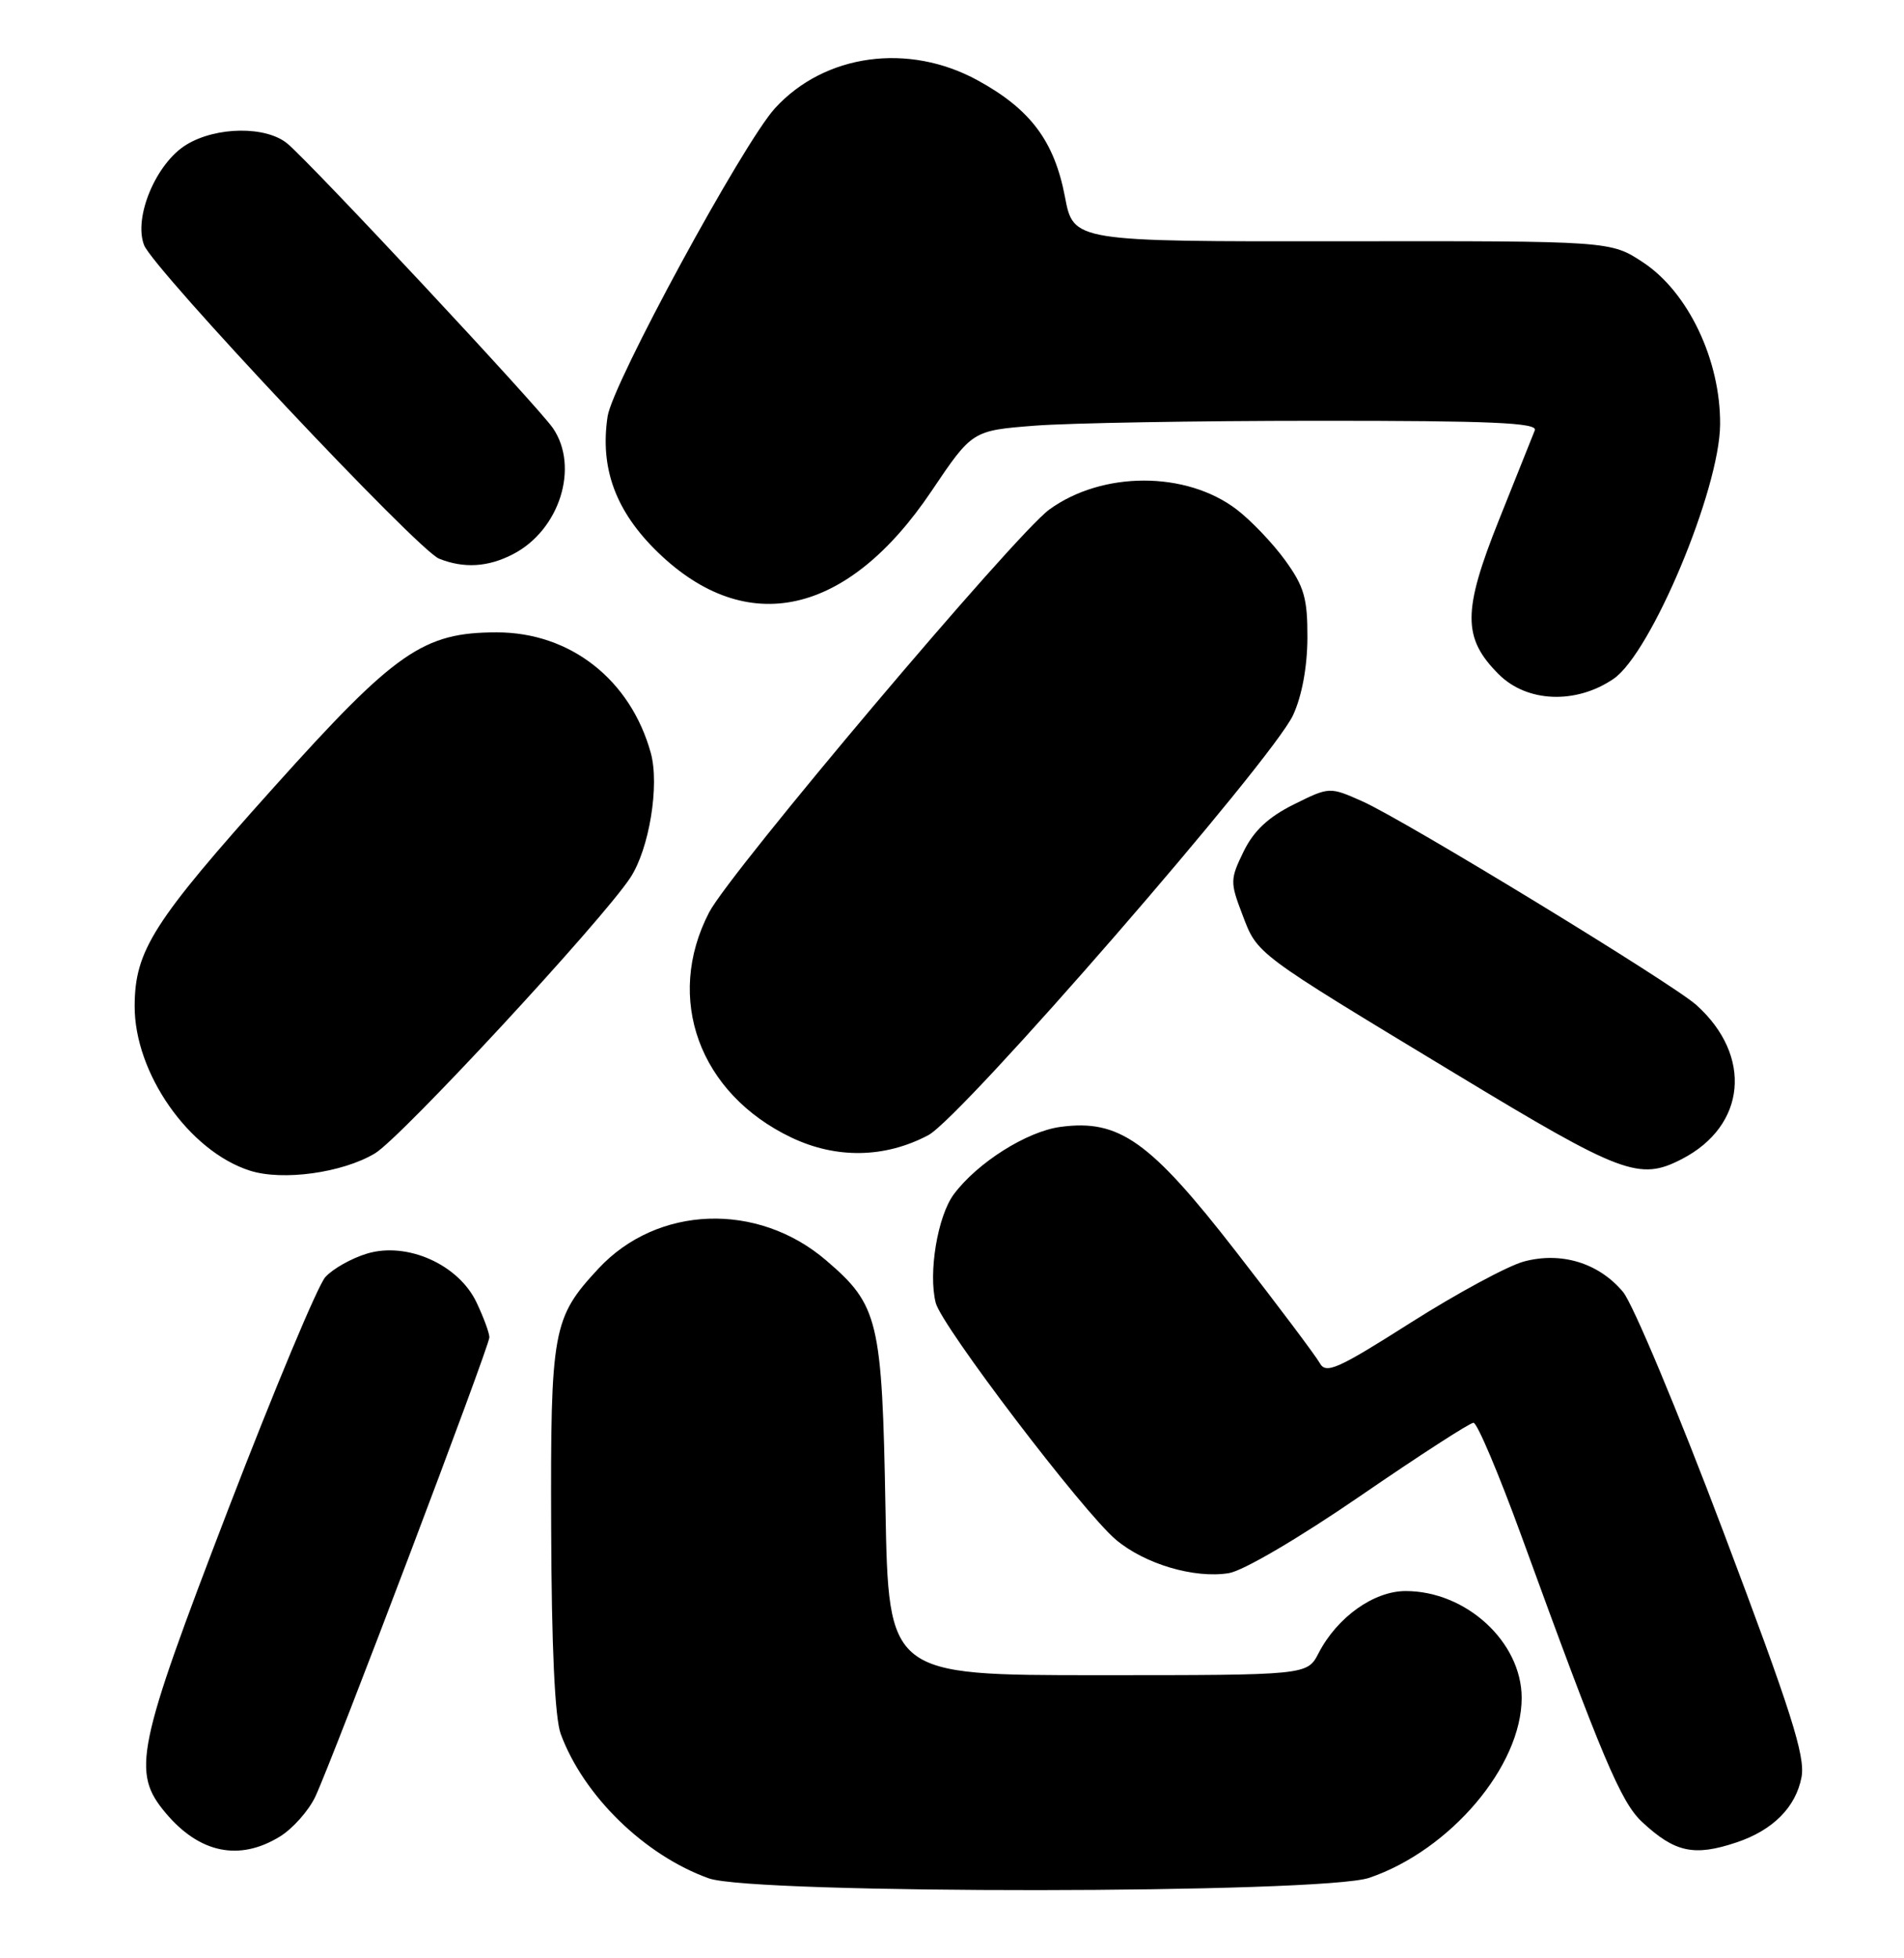 <?xml version="1.0" encoding="UTF-8" standalone="no"?>
<!DOCTYPE svg PUBLIC "-//W3C//DTD SVG 1.1//EN" "http://www.w3.org/Graphics/SVG/1.1/DTD/svg11.dtd" >
<svg xmlns="http://www.w3.org/2000/svg" xmlns:xlink="http://www.w3.org/1999/xlink" version="1.1" viewBox="0 0 249 256">
 <g >
 <path fill="currentColor"
d=" M 179.07 245.49 C 189.68 241.87 199.00 230.87 199.00 221.97 C 199.00 214.67 191.75 208.00 183.83 208.00 C 179.66 208.00 174.87 211.42 172.44 216.12 C 170.95 219.00 170.95 219.00 143.57 219.00 C 116.20 219.00 116.20 219.00 115.80 197.25 C 115.36 172.56 114.90 170.64 108.04 164.77 C 99.08 157.09 85.95 157.57 78.26 165.85 C 72.27 172.29 71.99 173.82 72.08 199.71 C 72.13 215.26 72.56 224.60 73.33 226.68 C 76.31 234.77 84.31 242.56 92.70 245.56 C 98.57 247.65 172.90 247.59 179.07 245.49 Z  M 36.58 240.11 C 38.27 239.08 40.37 236.72 41.24 234.87 C 43.60 229.82 64.00 176.02 64.00 174.83 C 64.00 174.26 63.24 172.21 62.32 170.27 C 59.97 165.31 53.24 162.31 48.01 163.88 C 45.98 164.49 43.53 165.87 42.55 166.95 C 41.57 168.03 35.88 181.64 29.89 197.20 C 17.81 228.65 17.18 231.68 21.67 237.02 C 26.08 242.27 31.28 243.35 36.58 240.11 Z  M 227.10 240.86 C 231.86 239.27 234.86 236.25 235.60 232.32 C 236.11 229.59 234.23 223.69 225.40 200.31 C 219.45 184.54 213.53 170.41 212.25 168.89 C 209.07 165.10 204.18 163.61 199.29 164.92 C 197.18 165.49 190.52 169.09 184.48 172.92 C 174.87 179.02 173.40 179.67 172.59 178.19 C 172.07 177.26 167.15 170.70 161.63 163.61 C 150.40 149.15 146.36 146.29 138.69 147.32 C 134.28 147.91 127.80 152.01 124.73 156.14 C 122.62 158.99 121.38 166.40 122.37 170.32 C 123.13 173.35 141.65 197.69 145.95 201.30 C 149.72 204.47 156.20 206.39 160.70 205.66 C 162.58 205.36 169.93 201.04 177.91 195.56 C 185.57 190.30 192.23 186.00 192.70 186.00 C 193.18 186.00 195.99 192.64 198.95 200.75 C 209.54 229.85 211.97 235.60 214.75 238.19 C 219.04 242.18 221.54 242.72 227.10 240.86 Z  M 49.04 150.78 C 52.46 148.73 78.77 120.33 82.44 114.73 C 84.91 110.97 86.27 102.64 85.11 98.44 C 82.46 88.85 74.57 82.67 64.98 82.67 C 55.36 82.67 51.75 85.17 35.87 102.86 C 20.04 120.49 17.64 124.25 17.61 131.50 C 17.57 140.28 24.71 150.49 32.68 153.04 C 36.97 154.41 44.79 153.33 49.04 150.78 Z  M 219.96 151.52 C 228.37 147.17 229.23 138.03 221.85 131.39 C 218.73 128.58 183.67 107.21 178.19 104.77 C 173.87 102.85 173.87 102.85 169.19 105.17 C 165.87 106.82 163.96 108.61 162.64 111.31 C 160.87 114.94 160.86 115.34 162.47 119.55 C 164.47 124.81 163.92 124.40 190.36 140.38 C 212.13 153.55 214.39 154.40 219.96 151.52 Z  M 121.39 148.41 C 125.79 146.09 166.35 99.40 169.10 93.50 C 170.26 91.00 170.96 87.21 170.98 83.40 C 171.00 78.22 170.56 76.69 168.07 73.25 C 166.46 71.03 163.60 68.03 161.72 66.60 C 155.12 61.57 144.17 61.57 137.23 66.61 C 132.77 69.84 95.49 113.98 92.74 119.27 C 86.90 130.52 91.44 142.96 103.49 148.71 C 109.37 151.51 115.70 151.41 121.39 148.41 Z  M 211.01 88.75 C 215.92 85.41 224.89 64.01 224.95 55.50 C 225.02 47.11 220.79 38.21 214.89 34.31 C 210.63 31.50 210.63 31.50 175.50 31.54 C 140.38 31.58 140.38 31.58 139.27 25.73 C 137.88 18.45 134.77 14.29 127.87 10.51 C 118.80 5.54 107.85 7.04 101.35 14.15 C 97.18 18.72 80.10 50.14 79.46 54.44 C 78.44 61.23 80.52 66.86 86.03 72.20 C 97.66 83.46 110.85 80.52 121.82 64.20 C 127.15 56.29 127.15 56.29 135.32 55.65 C 139.82 55.30 156.49 55.01 172.36 55.01 C 195.04 55.00 201.11 55.27 200.72 56.25 C 200.44 56.94 198.34 62.20 196.04 67.95 C 191.26 79.90 191.25 83.41 196.00 88.15 C 199.69 91.84 206.09 92.10 211.01 88.75 Z  M 67.09 72.45 C 73.18 69.31 75.79 61.06 72.31 55.97 C 70.38 53.15 40.73 21.40 37.58 18.77 C 34.80 16.46 28.28 16.53 24.37 18.92 C 20.42 21.33 17.44 28.40 18.84 32.04 C 20.04 35.16 54.61 71.90 57.41 73.03 C 60.64 74.33 63.82 74.15 67.09 72.45 Z "/>
</g>
</svg>